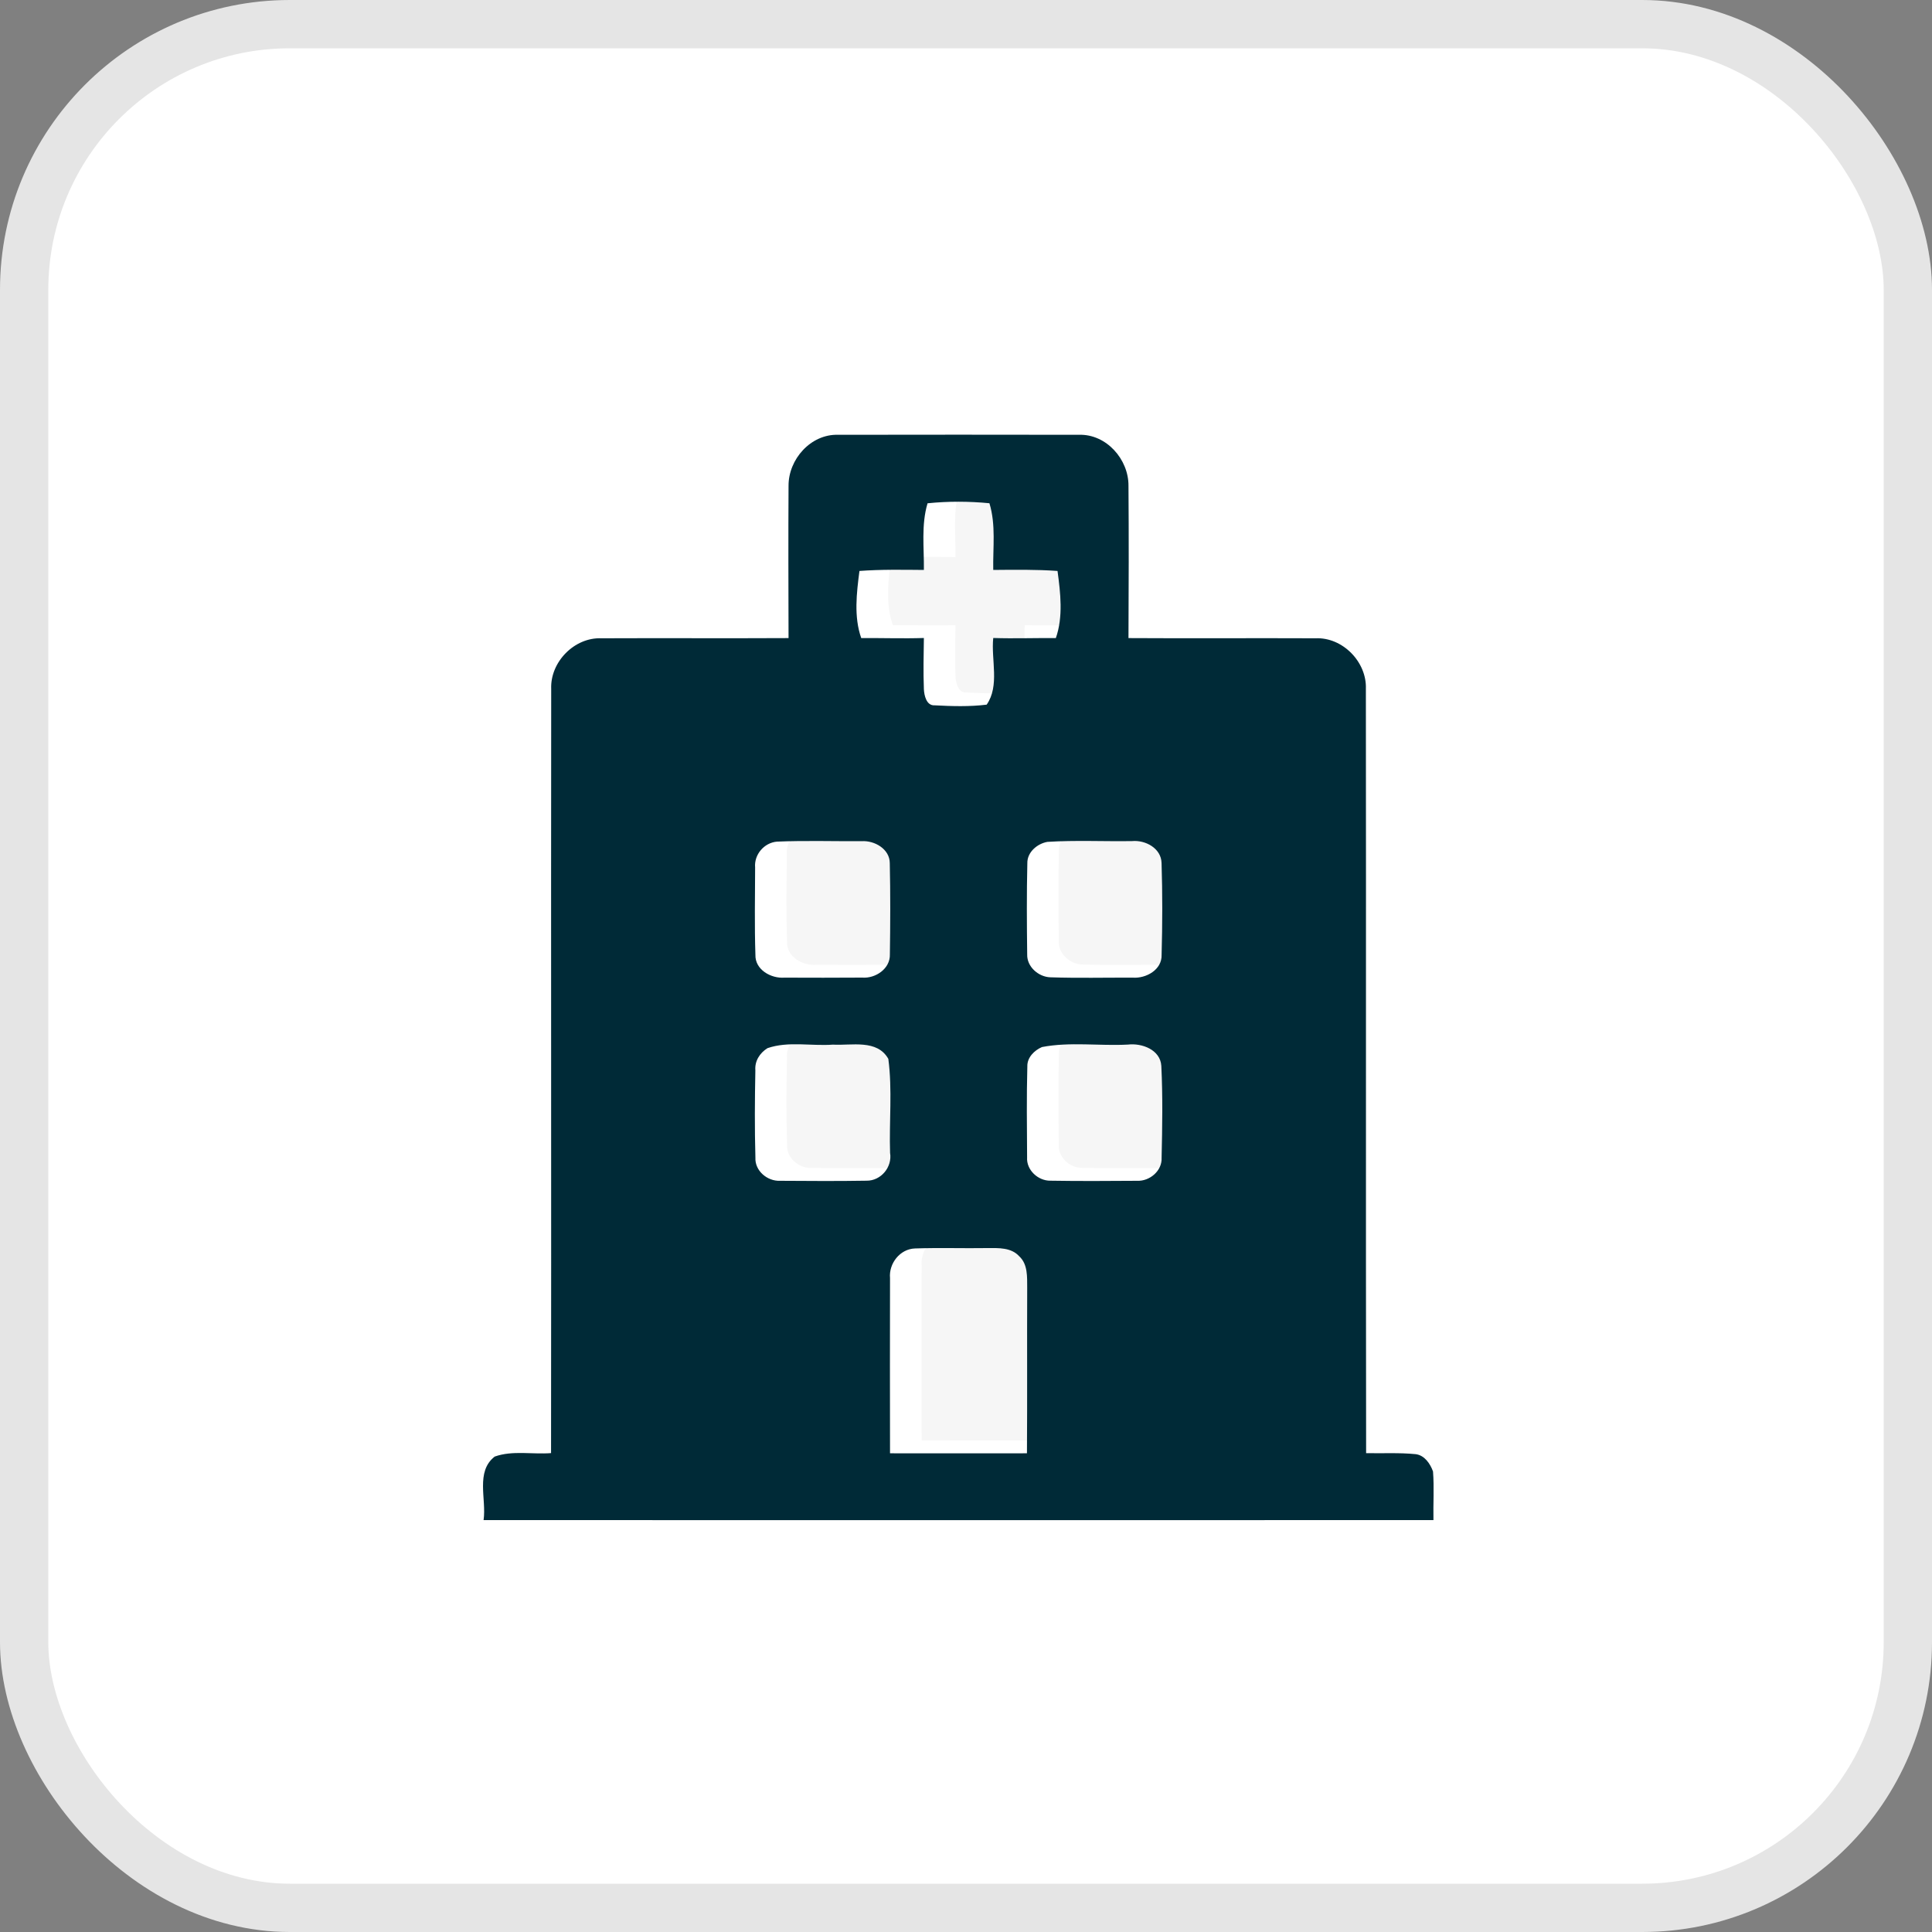 <svg width="40" height="40" viewBox="0 0 40 40" fill="none" xmlns="http://www.w3.org/2000/svg">
<rect x="0" y="0" width="40" height="40" fill="#808080" stroke="none"/>
<rect x="0.5" y="0.5" width="39" height="39" rx="5.5" fill="white" stroke="#E5E5E5"/>
<path d="M19.859 10.154C20.285 10.11 20.714 10.112 21.14 10.153C21.276 10.601 21.21 11.073 21.218 11.534C21.662 11.53 22.107 11.523 22.55 11.555C22.611 12.011 22.669 12.502 22.514 12.945C22.082 12.941 21.65 12.957 21.218 12.943C21.172 13.396 21.355 13.929 21.083 14.323C20.727 14.367 20.364 14.356 20.006 14.337C19.835 14.348 19.789 14.131 19.782 14.002C19.769 13.649 19.778 13.296 19.782 12.943C19.35 12.957 18.918 12.941 18.486 12.945C18.33 12.503 18.39 12.011 18.449 11.555C18.893 11.522 19.338 11.53 19.782 11.534C19.789 11.074 19.724 10.602 19.859 10.154Z" fill="#F6F6F6"/>
<path d="M16.74 17.159C17.324 17.134 17.909 17.153 18.493 17.15C18.76 17.131 19.077 17.312 19.076 17.605C19.091 18.234 19.087 18.865 19.078 19.494C19.087 19.789 18.781 19.996 18.505 19.974C17.969 19.979 17.432 19.976 16.895 19.975C16.617 19.996 16.285 19.811 16.295 19.501C16.274 18.899 16.286 18.296 16.289 17.694C16.264 17.428 16.475 17.182 16.74 17.159Z" fill="#F6F6F6"/>
<path d="M22.341 17.164C22.923 17.127 23.509 17.157 24.092 17.148C24.369 17.122 24.695 17.296 24.704 17.602C24.723 18.234 24.721 18.869 24.705 19.501C24.715 19.812 24.382 19.996 24.104 19.975C23.537 19.973 22.97 19.987 22.403 19.968C22.157 19.961 21.913 19.751 21.922 19.494C21.913 18.865 21.909 18.235 21.924 17.605C21.92 17.378 22.13 17.2 22.341 17.164Z" fill="#F6F6F6"/>
<path d="M16.545 21.435C16.977 21.286 17.45 21.395 17.9 21.362C18.286 21.384 18.815 21.246 19.046 21.657C19.131 22.299 19.062 22.955 19.083 23.603C19.131 23.895 18.895 24.182 18.597 24.179C17.999 24.189 17.4 24.185 16.802 24.181C16.541 24.192 16.28 23.973 16.295 23.702C16.277 23.1 16.281 22.497 16.293 21.895C16.278 21.702 16.385 21.535 16.545 21.435Z" fill="#F6F6F6"/>
<path d="M22.228 21.412C22.809 21.3 23.414 21.392 24.005 21.361C24.296 21.326 24.678 21.467 24.698 21.802C24.729 22.434 24.719 23.069 24.705 23.702C24.718 23.973 24.46 24.192 24.199 24.181C23.6 24.185 23.001 24.189 22.403 24.179C22.147 24.183 21.902 23.957 21.92 23.695C21.915 23.068 21.908 22.44 21.924 21.813C21.918 21.628 22.069 21.48 22.228 21.412Z" fill="#F6F6F6"/>
<path d="M19.082 26.195C19.054 25.893 19.289 25.591 19.599 25.582C20.1 25.564 20.602 25.582 21.104 25.574C21.328 25.573 21.591 25.56 21.756 25.744C21.937 25.909 21.919 26.172 21.922 26.395C21.916 27.538 21.924 28.68 21.917 29.823C20.972 29.824 20.027 29.825 19.082 29.823C19.08 28.613 19.078 27.404 19.082 26.195Z" fill="#F6F6F6"/>
<path d="M16.326 10.06C16.322 9.509 16.787 8.984 17.352 9.002C19.015 8.999 20.677 8.999 22.34 9.002C22.904 8.984 23.369 9.509 23.364 10.06C23.372 11.11 23.369 12.16 23.364 13.211C24.655 13.219 25.947 13.209 27.238 13.215C27.797 13.19 28.3 13.705 28.279 14.262C28.285 19.536 28.276 24.811 28.284 30.086C28.625 30.093 28.97 30.073 29.311 30.107C29.494 30.13 29.611 30.304 29.669 30.465C29.695 30.8 29.671 31.136 29.678 31.472C23.123 31.474 16.567 31.474 10.012 31.472C10.075 31.039 9.841 30.469 10.242 30.157C10.611 30.025 11.023 30.115 11.409 30.085C11.415 24.811 11.406 19.536 11.412 14.262C11.39 13.705 11.893 13.191 12.454 13.215C13.745 13.209 15.036 13.218 16.326 13.211C16.323 12.161 16.32 11.11 16.326 10.06ZM19.204 10.42C19.07 10.868 19.134 11.34 19.128 11.8C18.683 11.796 18.238 11.788 17.794 11.821C17.735 12.277 17.675 12.769 17.831 13.211C18.264 13.207 18.695 13.223 19.128 13.209C19.123 13.562 19.114 13.915 19.128 14.268C19.134 14.397 19.18 14.614 19.352 14.603C19.709 14.622 20.073 14.633 20.428 14.589C20.701 14.195 20.517 13.662 20.564 13.209C20.995 13.223 21.427 13.207 21.86 13.211C22.015 12.768 21.956 12.277 21.895 11.821C21.453 11.789 21.008 11.796 20.564 11.8C20.555 11.339 20.622 10.867 20.485 10.419C20.059 10.378 19.631 10.376 19.204 10.42ZM16.085 17.425C15.82 17.448 15.61 17.694 15.634 17.96C15.632 18.562 15.62 19.165 15.64 19.767C15.63 20.077 15.963 20.262 16.241 20.241C16.777 20.242 17.314 20.245 17.851 20.24C18.127 20.262 18.433 20.055 18.424 19.76C18.433 19.131 18.436 18.5 18.422 17.871C18.422 17.578 18.105 17.397 17.838 17.416C17.255 17.419 16.669 17.4 16.085 17.425ZM21.686 17.43C21.476 17.466 21.265 17.644 21.27 17.871C21.255 18.501 21.259 19.131 21.267 19.76C21.259 20.017 21.503 20.227 21.748 20.234C22.316 20.253 22.883 20.239 23.45 20.241C23.727 20.262 24.061 20.078 24.05 19.767C24.067 19.135 24.069 18.5 24.049 17.868C24.041 17.562 23.715 17.388 23.438 17.414C22.855 17.423 22.268 17.393 21.686 17.43ZM15.89 21.701C15.73 21.801 15.623 21.968 15.639 22.161C15.627 22.763 15.623 23.366 15.64 23.968C15.626 24.239 15.886 24.458 16.148 24.447C16.745 24.451 17.345 24.455 17.942 24.445C18.241 24.448 18.477 24.161 18.428 23.869C18.407 23.221 18.477 22.565 18.392 21.923C18.16 21.512 17.631 21.65 17.245 21.628C16.796 21.661 16.323 21.552 15.89 21.701ZM21.573 21.678C21.415 21.746 21.264 21.894 21.27 22.079C21.253 22.706 21.261 23.334 21.265 23.961C21.247 24.223 21.492 24.449 21.748 24.445C22.346 24.455 22.945 24.451 23.544 24.447C23.805 24.458 24.064 24.239 24.05 23.968C24.064 23.335 24.075 22.7 24.044 22.068C24.023 21.733 23.642 21.592 23.351 21.627C22.759 21.658 22.154 21.566 21.573 21.678ZM18.427 26.461C18.424 27.67 18.425 28.879 18.427 30.089C19.372 30.091 20.317 30.09 21.262 30.089C21.27 28.946 21.262 27.804 21.267 26.661C21.265 26.438 21.282 26.175 21.102 26.01C20.936 25.826 20.674 25.839 20.45 25.84C19.948 25.848 19.445 25.83 18.945 25.848C18.634 25.857 18.399 26.159 18.427 26.461Z" fill="#002A37"/>
</svg>
